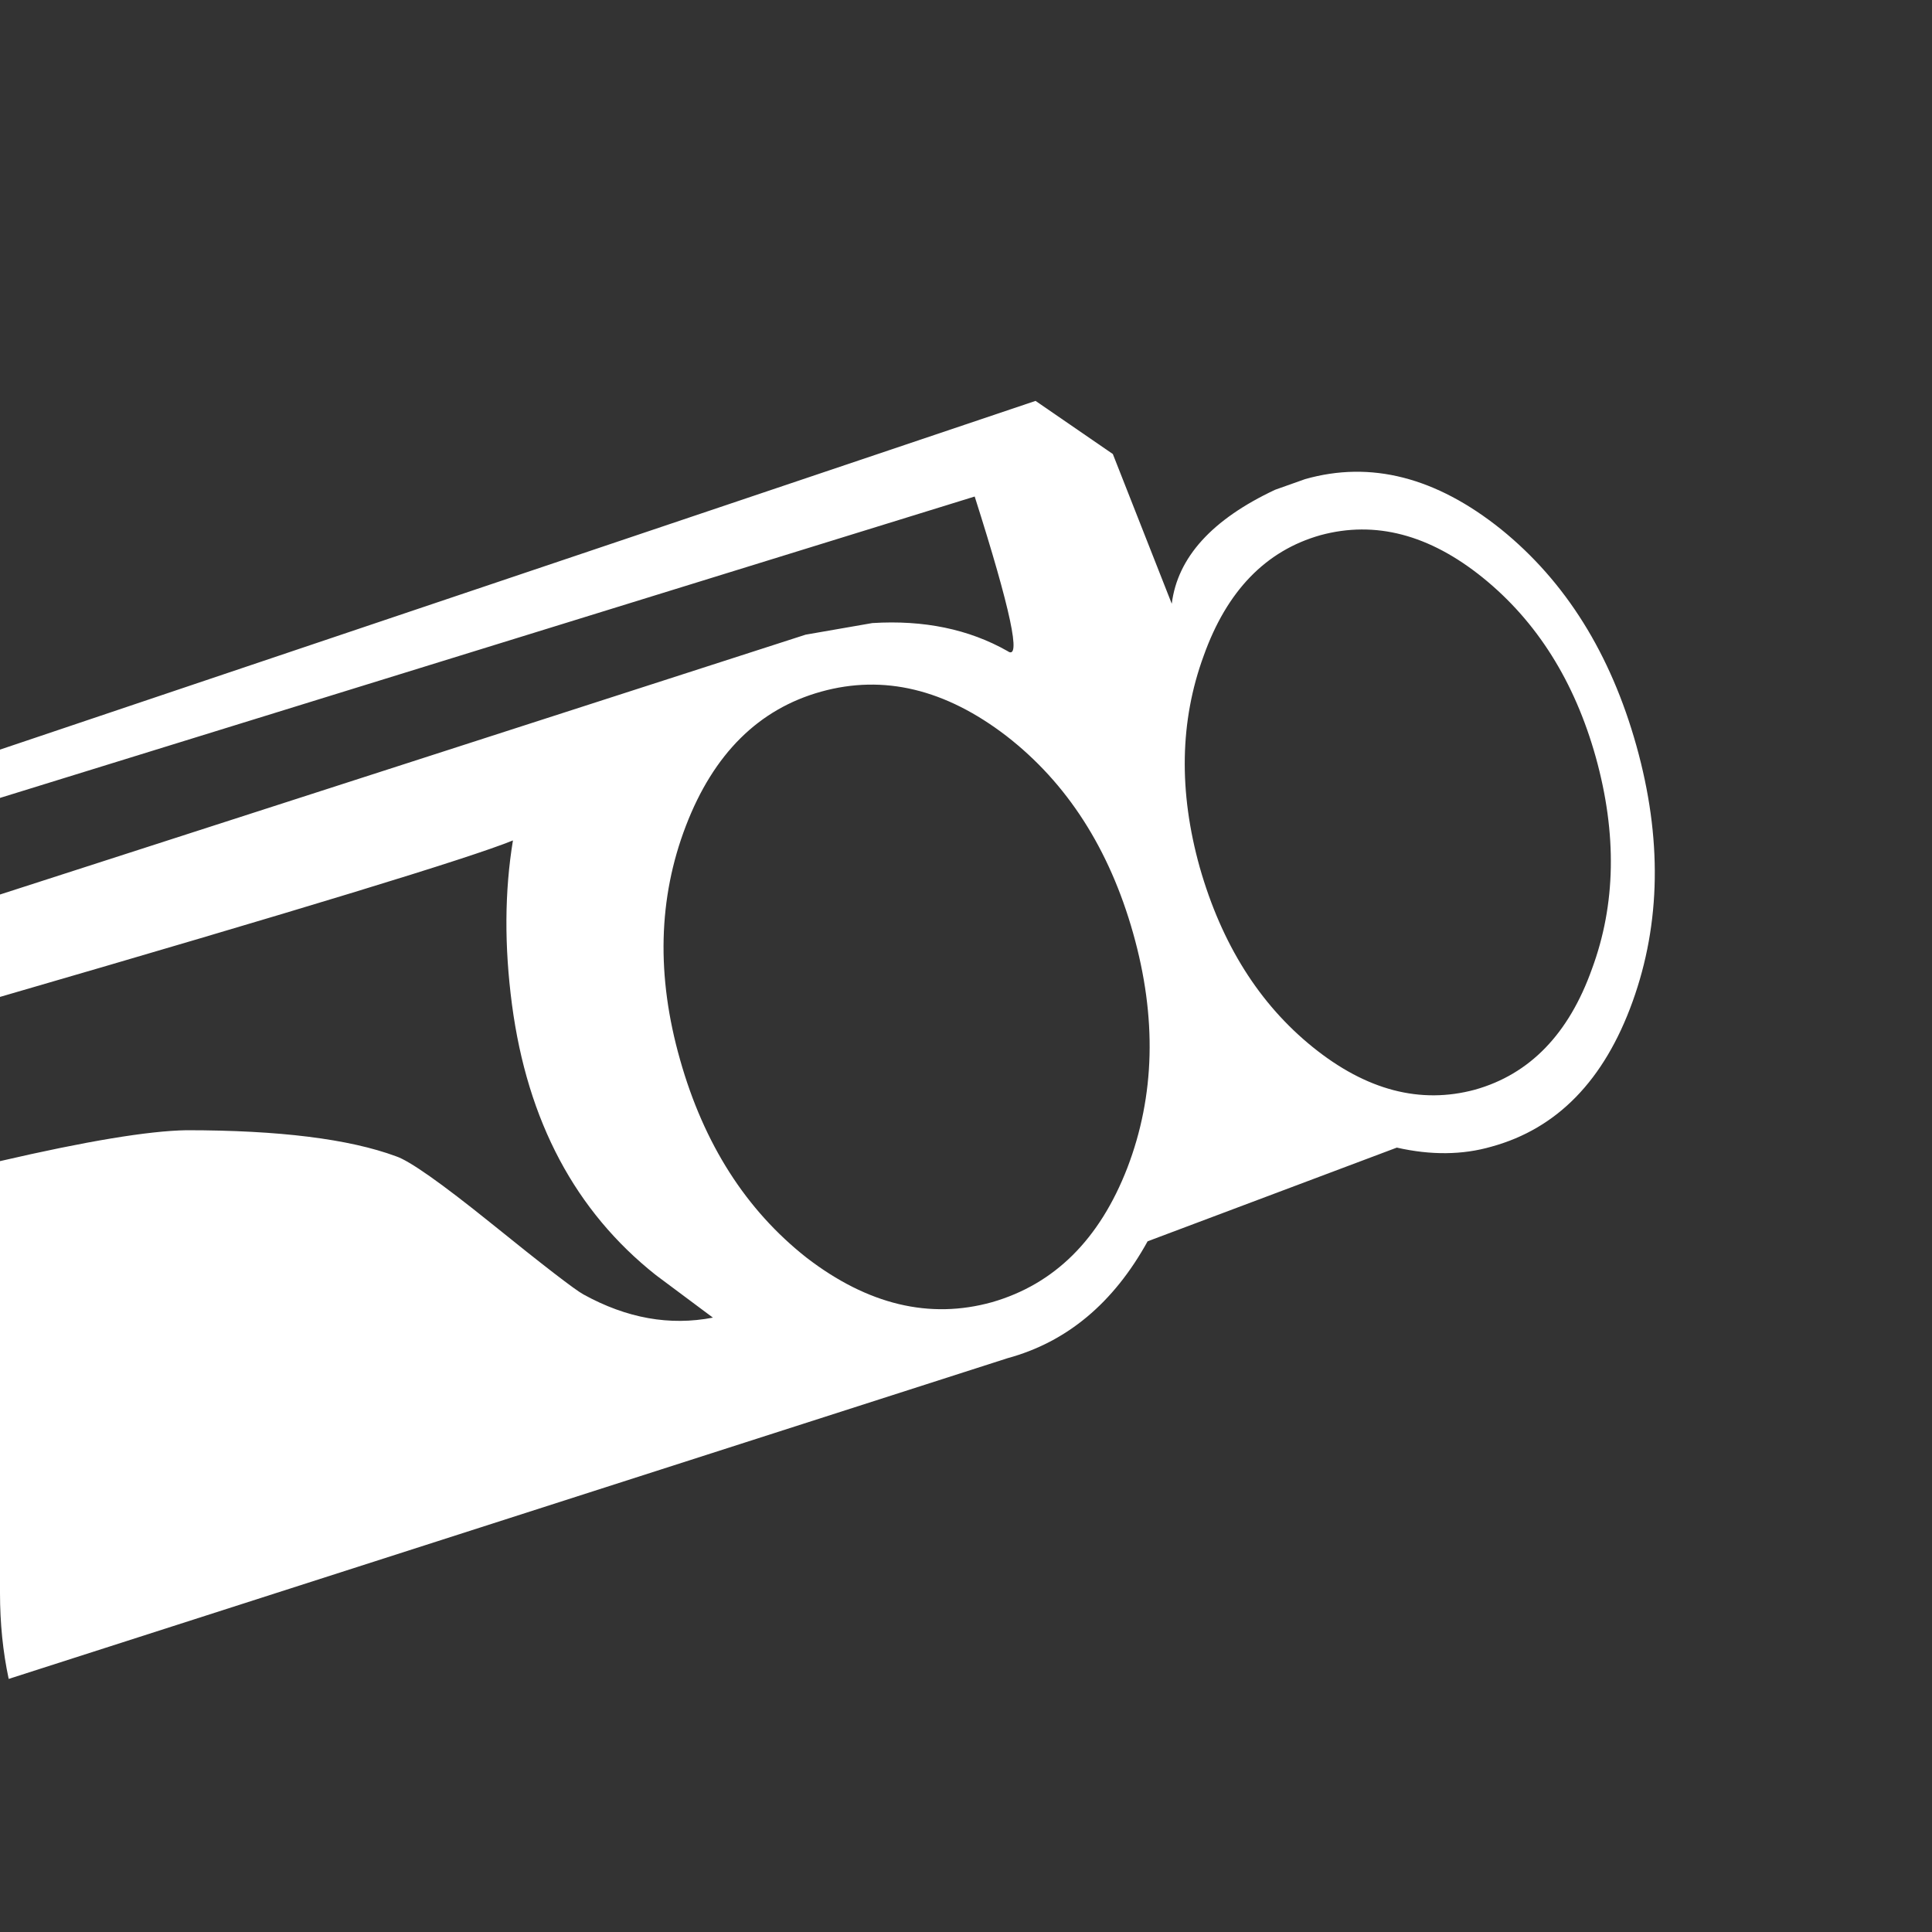 <?xml version="1.1" encoding="UTF-8"?><svg xmlns="http://www.w3.org/2000/svg" xmlns:xlink="http://www.w3.org/1999/xlink" version="2.0" width="100pt" height="100pt" viewBox="0 0 2000 2000" clip-rule="evenodd" fill-rule="evenodd" preserveAspectRatio="none"><rect x="0" y="0" width="2000" height="2000" fill="#333333" stroke="none"/><path d="M1246 679q-37 101-4 219 34 119 117 186 83 67 168 44 85-24 121-125 37-100 4-219-33-118-117-186-83-67-168-44-85 24-121 125M834 657l69-12q80-5 140 29 22 16-34-160L0 826V776L1072 415l80 55 61 155q9-72 107-118l31-11q102-29 203 52 100 81 140 224 40 143-4 265-44 122-146 150-45 13-98 1l-258 97q-53 96-145 121L9 1738q-9-42-9-89V1202q134-31 193-32 144 0 217 27 21 7 98 69 83 67 96 74 67 37 134 24l-59-44q-125-99-149-280-12-91 1-170-66 27-531 162V926L834 657m16 59q-97 27-140 139-43 112-6 242 37 131 131 205 95 73 192 46 97-28 140-139 43-112 6-243-37-131-131-204-95-73-192-46" fill="#fff"/></svg>